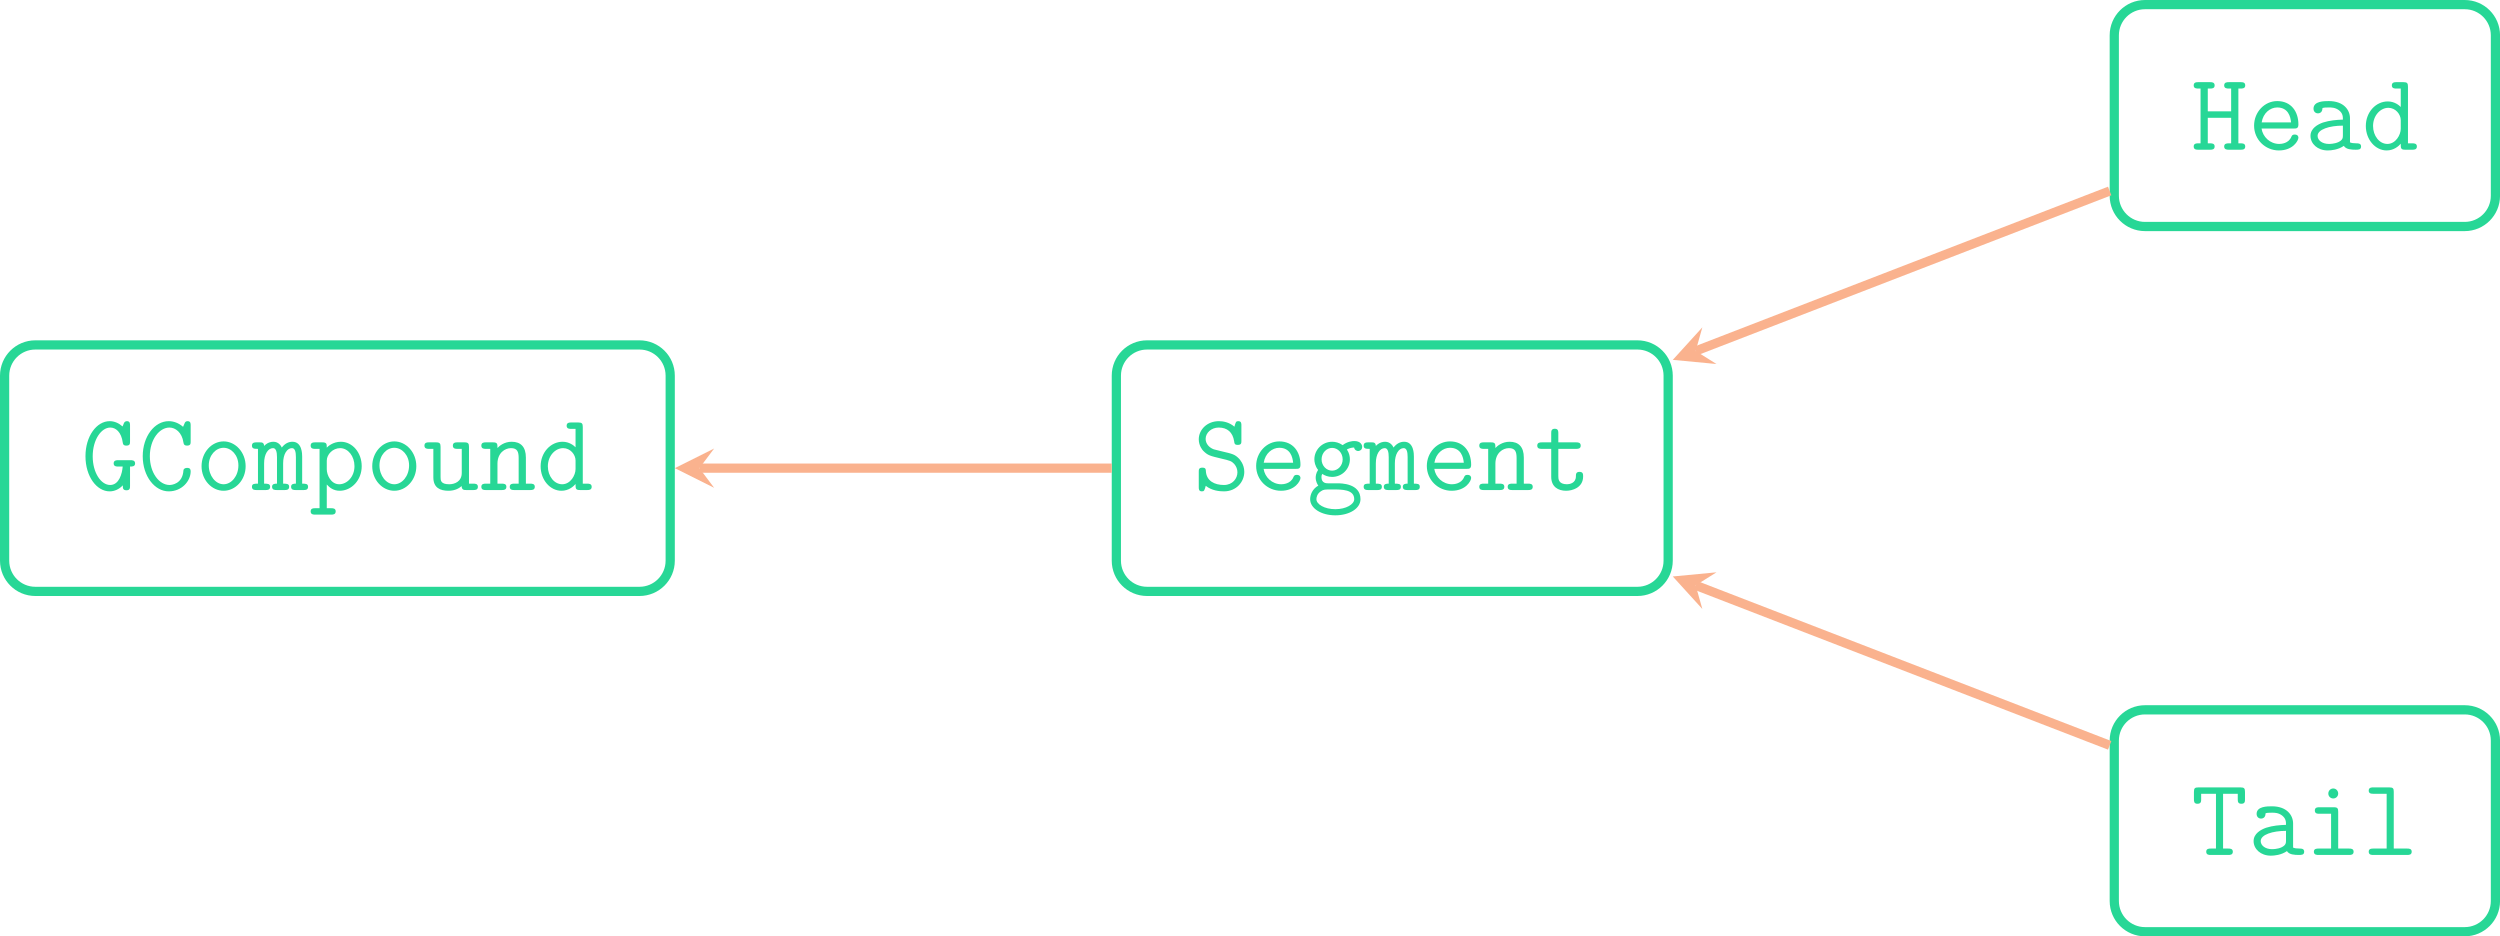<?xml version="1.0" encoding="UTF-8"?>
<svg xmlns="http://www.w3.org/2000/svg" xmlns:xlink="http://www.w3.org/1999/xlink" width="324.394pt" height="121.496pt" viewBox="0 0 324.394 121.496" version="1.1">
<defs>
<g>
<symbol overflow="visible" id="glyph0-0">
<path style="stroke:none;" d=""/>
</symbol>
<symbol overflow="visible" id="glyph0-1">
<path style="stroke:none;" d="M 6.969 -3.453 C 6.969 -3.875 6.578 -3.875 6.391 -3.875 L 4.781 -3.875 C 4.578 -3.875 4.188 -3.875 4.188 -3.453 C 4.188 -3.047 4.578 -3.047 4.781 -3.047 L 5.359 -3.047 C 5.297 -2.172 4.906 -0.656 3.734 -0.656 C 2.562 -0.656 1.469 -2.219 1.469 -4.375 C 1.469 -6.578 2.609 -8.109 3.75 -8.109 C 4.438 -8.109 5.188 -7.562 5.375 -6.125 C 5.422 -5.766 5.688 -5.766 5.844 -5.766 C 6.312 -5.766 6.312 -6.031 6.312 -6.312 L 6.312 -8.391 C 6.312 -8.625 6.312 -8.938 5.906 -8.938 C 5.672 -8.938 5.578 -8.781 5.531 -8.703 L 5.344 -8.25 C 4.875 -8.672 4.297 -8.938 3.672 -8.938 C 1.984 -8.938 0.531 -7 0.531 -4.391 C 0.531 -1.734 2 0.172 3.672 0.172 C 4.281 0.172 4.891 -0.094 5.375 -0.609 C 5.375 -0.25 5.375 0.031 5.859 0.031 C 6.312 0.031 6.312 -0.266 6.312 -0.547 L 6.312 -3.047 C 6.594 -3.047 6.969 -3.047 6.969 -3.453 Z M 6.969 -3.453 "/>
</symbol>
<symbol overflow="visible" id="glyph0-2">
<path style="stroke:none;" d="M 6.797 -2.422 C 6.797 -2.875 6.5 -2.875 6.328 -2.875 C 6.125 -2.875 5.891 -2.797 5.859 -2.547 C 5.75 -0.766 4.297 -0.656 4.062 -0.656 C 2.719 -0.656 1.5 -2.219 1.5 -4.391 C 1.5 -6.562 2.734 -8.109 4.047 -8.109 C 4.812 -8.109 5.672 -7.484 5.859 -6.172 C 5.906 -5.859 6.031 -5.766 6.328 -5.766 C 6.797 -5.766 6.797 -6.031 6.797 -6.312 L 6.797 -8.391 C 6.797 -8.625 6.797 -8.938 6.391 -8.938 C 6.141 -8.938 6.062 -8.781 6.016 -8.672 C 5.969 -8.562 5.859 -8.312 5.812 -8.203 C 5.219 -8.719 4.562 -8.938 3.953 -8.938 C 2.109 -8.938 0.578 -6.953 0.578 -4.391 C 0.578 -1.766 2.156 0.172 3.953 0.172 C 5.641 0.172 6.797 -1.156 6.797 -2.422 Z M 6.797 -2.422 "/>
</symbol>
<symbol overflow="visible" id="glyph0-3">
<path style="stroke:none;" d="M 6.547 -3.094 C 6.547 -4.891 5.234 -6.312 3.688 -6.312 C 2.141 -6.312 0.828 -4.891 0.828 -3.094 C 0.828 -1.297 2.156 0.094 3.688 0.094 C 5.219 0.094 6.547 -1.297 6.547 -3.094 Z M 5.609 -3.203 C 5.609 -1.828 4.719 -0.75 3.688 -0.75 C 2.656 -0.75 1.766 -1.844 1.766 -3.203 C 1.766 -4.531 2.688 -5.484 3.688 -5.484 C 4.688 -5.484 5.609 -4.531 5.609 -3.203 Z M 5.609 -3.203 "/>
</symbol>
<symbol overflow="visible" id="glyph0-4">
<path style="stroke:none;" d="M 7.266 -0.422 C 7.266 -0.828 6.938 -0.828 6.5 -0.828 L 6.5 -4.344 C 6.5 -4.656 6.5 -6.266 5.234 -6.266 C 4.734 -6.266 4.25 -6.031 3.859 -5.516 C 3.766 -5.719 3.453 -6.266 2.766 -6.266 C 2.125 -6.266 1.672 -5.859 1.562 -5.719 C 1.547 -6.188 1.25 -6.188 0.984 -6.188 L 0.562 -6.188 C 0.359 -6.188 -0.016 -6.188 -0.016 -5.766 C -0.016 -5.344 0.312 -5.344 0.766 -5.344 L 0.766 -0.828 C 0.297 -0.828 -0.016 -0.828 -0.016 -0.422 C -0.016 0 0.359 0 0.562 0 L 1.766 0 C 1.969 0 2.344 0 2.344 -0.422 C 2.344 -0.828 2.016 -0.828 1.562 -0.828 L 1.562 -3.469 C 1.562 -4.672 2.078 -5.438 2.719 -5.438 C 3.109 -5.438 3.234 -4.938 3.234 -4.266 L 3.234 -0.828 C 2.984 -0.828 2.594 -0.828 2.594 -0.422 C 2.594 0 2.984 0 3.188 0 L 4.234 0 C 4.438 0 4.812 0 4.812 -0.422 C 4.812 -0.828 4.469 -0.828 4.031 -0.828 L 4.031 -3.469 C 4.031 -4.672 4.547 -5.438 5.172 -5.438 C 5.578 -5.438 5.688 -4.938 5.688 -4.266 L 5.688 -0.828 C 5.453 -0.828 5.062 -0.828 5.062 -0.422 C 5.062 0 5.453 0 5.656 0 L 6.703 0 C 6.906 0 7.266 0 7.266 -0.422 Z M 7.266 -0.422 "/>
</symbol>
<symbol overflow="visible" id="glyph0-5">
<path style="stroke:none;" d="M 6.844 -3.094 C 6.844 -4.859 5.641 -6.266 4.141 -6.266 C 3.094 -6.266 2.438 -5.641 2.312 -5.5 C 2.312 -5.969 2.312 -6.188 1.734 -6.188 L 0.781 -6.188 C 0.594 -6.188 0.219 -6.188 0.219 -5.766 C 0.219 -5.344 0.594 -5.344 0.781 -5.344 L 1.375 -5.344 L 1.375 2.359 L 0.781 2.359 C 0.594 2.359 0.219 2.359 0.219 2.766 C 0.219 3.188 0.594 3.188 0.781 3.188 L 2.891 3.188 C 3.094 3.188 3.469 3.188 3.469 2.766 C 3.469 2.359 3.094 2.359 2.891 2.359 L 2.312 2.359 L 2.312 -0.719 C 2.656 -0.328 3.188 0.094 3.984 0.094 C 5.516 0.094 6.844 -1.281 6.844 -3.094 Z M 5.906 -3.094 C 5.906 -1.719 4.938 -0.75 3.922 -0.75 C 2.844 -0.75 2.312 -1.969 2.312 -2.688 L 2.312 -3.812 C 2.312 -4.641 3.109 -5.438 4.047 -5.438 C 5.078 -5.438 5.906 -4.391 5.906 -3.094 Z M 5.906 -3.094 "/>
</symbol>
<symbol overflow="visible" id="glyph0-6">
<path style="stroke:none;" d="M 7.156 -0.422 C 7.156 -0.828 6.781 -0.828 6.578 -0.828 L 6 -0.828 L 6 -5.594 C 6 -6.031 5.906 -6.188 5.422 -6.188 L 4.469 -6.188 C 4.281 -6.188 3.906 -6.188 3.906 -5.766 C 3.906 -5.344 4.281 -5.344 4.469 -5.344 L 5.062 -5.344 L 5.062 -2.234 C 5.062 -1.062 4.094 -0.75 3.438 -0.75 C 2.312 -0.75 2.312 -1.266 2.312 -1.703 L 2.312 -5.594 C 2.312 -6.031 2.219 -6.188 1.734 -6.188 L 0.781 -6.188 C 0.594 -6.188 0.219 -6.188 0.219 -5.766 C 0.219 -5.344 0.594 -5.344 0.781 -5.344 L 1.375 -5.344 L 1.375 -1.641 C 1.375 -0.312 2.234 0.094 3.344 0.094 C 4.219 0.094 4.766 -0.266 5.047 -0.516 C 5.047 0 5.391 0 5.641 0 L 6.578 0 C 6.781 0 7.156 0 7.156 -0.422 Z M 7.156 -0.422 "/>
</symbol>
<symbol overflow="visible" id="glyph0-7">
<path style="stroke:none;" d="M 7.156 -0.422 C 7.156 -0.828 6.781 -0.828 6.578 -0.828 L 6 -0.828 L 6 -4.203 C 6 -5.609 5.328 -6.266 4.156 -6.266 C 3.188 -6.266 2.547 -5.719 2.312 -5.453 C 2.312 -5.984 2.312 -6.188 1.734 -6.188 L 0.781 -6.188 C 0.594 -6.188 0.219 -6.188 0.219 -5.766 C 0.219 -5.344 0.594 -5.344 0.781 -5.344 L 1.375 -5.344 L 1.375 -0.828 L 0.781 -0.828 C 0.594 -0.828 0.219 -0.828 0.219 -0.422 C 0.219 0 0.594 0 0.781 0 L 2.891 0 C 3.094 0 3.469 0 3.469 -0.422 C 3.469 -0.828 3.094 -0.828 2.891 -0.828 L 2.312 -0.828 L 2.312 -3.422 C 2.312 -4.812 3.281 -5.438 4.062 -5.438 C 4.891 -5.438 5.062 -4.969 5.062 -4.141 L 5.062 -0.828 L 4.469 -0.828 C 4.281 -0.828 3.906 -0.828 3.906 -0.422 C 3.906 0 4.281 0 4.469 0 L 6.578 0 C 6.781 0 7.156 0 7.156 -0.422 Z M 7.156 -0.422 "/>
</symbol>
<symbol overflow="visible" id="glyph0-8">
<path style="stroke:none;" d="M 7.156 -0.422 C 7.156 -0.828 6.781 -0.828 6.578 -0.828 L 6 -0.828 L 6 -8.172 C 6 -8.625 5.906 -8.766 5.422 -8.766 L 4.469 -8.766 C 4.281 -8.766 3.906 -8.766 3.906 -8.344 C 3.906 -7.938 4.281 -7.938 4.469 -7.938 L 5.062 -7.938 L 5.062 -5.547 C 4.828 -5.781 4.25 -6.266 3.375 -6.266 C 1.844 -6.266 0.531 -4.891 0.531 -3.078 C 0.531 -1.312 1.766 0.094 3.234 0.094 C 4.172 0.094 4.797 -0.469 5.062 -0.781 C 5.062 -0.188 5.062 0 5.641 0 L 6.578 0 C 6.781 0 7.156 0 7.156 -0.422 Z M 5.062 -2.719 C 5.062 -1.922 4.406 -0.75 3.328 -0.75 C 2.297 -0.75 1.469 -1.797 1.469 -3.078 C 1.469 -4.453 2.438 -5.438 3.453 -5.438 C 4.391 -5.438 5.062 -4.594 5.062 -3.844 Z M 5.062 -2.719 "/>
</symbol>
<symbol overflow="visible" id="glyph0-9">
<path style="stroke:none;" d="M 6.641 -2.359 C 6.641 -3.359 6.031 -3.984 5.984 -4.047 C 5.406 -4.641 5.141 -4.688 3.688 -5.031 L 2.688 -5.281 C 2.094 -5.5 1.625 -6 1.625 -6.641 C 1.625 -7.406 2.344 -8.109 3.328 -8.109 C 4.406 -8.109 5.141 -7.531 5.328 -6.312 C 5.359 -6.031 5.391 -5.859 5.797 -5.859 C 6.266 -5.859 6.266 -6.109 6.266 -6.391 L 6.266 -8.391 C 6.266 -8.625 6.266 -8.938 5.859 -8.938 C 5.562 -8.938 5.531 -8.828 5.359 -8.219 C 4.656 -8.828 3.844 -8.938 3.344 -8.938 C 1.828 -8.938 0.734 -7.844 0.734 -6.578 C 0.734 -5.734 1.234 -5.172 1.312 -5.094 C 1.922 -4.484 2.172 -4.438 3.672 -4.078 C 4.75 -3.828 4.984 -3.766 5.344 -3.375 C 5.609 -3.062 5.75 -2.703 5.75 -2.297 C 5.75 -1.516 5.141 -0.656 4 -0.656 C 2.766 -0.656 1.734 -1.188 1.656 -2.453 C 1.656 -2.672 1.641 -2.906 1.203 -2.906 C 0.734 -2.906 0.734 -2.641 0.734 -2.359 L 0.734 -0.375 C 0.734 -0.141 0.734 0.172 1.141 0.172 C 1.438 0.172 1.469 0.062 1.641 -0.547 C 2.422 0.078 3.406 0.172 4 0.172 C 5.625 0.172 6.641 -1.078 6.641 -2.359 Z M 6.641 -2.359 "/>
</symbol>
<symbol overflow="visible" id="glyph0-10">
<path style="stroke:none;" d="M 6.547 -1.562 C 6.547 -1.656 6.516 -1.969 6.062 -1.969 C 5.797 -1.969 5.703 -1.859 5.625 -1.656 C 5.266 -0.812 4.328 -0.75 4.062 -0.75 C 2.875 -0.75 1.922 -1.656 1.766 -2.75 L 5.969 -2.75 C 6.266 -2.75 6.547 -2.75 6.547 -3.281 C 6.547 -4.969 5.594 -6.312 3.797 -6.312 C 2.141 -6.312 0.797 -4.875 0.797 -3.125 C 0.797 -1.312 2.25 0.094 4.016 0.094 C 5.859 0.094 6.547 -1.188 6.547 -1.562 Z M 5.594 -3.547 L 1.781 -3.547 C 1.969 -4.766 2.891 -5.484 3.797 -5.484 C 5.234 -5.484 5.531 -4.266 5.594 -3.547 Z M 5.594 -3.547 "/>
</symbol>
<symbol overflow="visible" id="glyph0-11">
<path style="stroke:none;" d="M 7.172 -5.609 C 7.172 -5.875 6.953 -6.359 6.156 -6.359 C 5.891 -6.359 5.25 -6.297 4.641 -5.828 C 4.172 -6.156 3.688 -6.266 3.281 -6.266 C 1.984 -6.266 0.969 -5.219 0.969 -3.984 C 0.969 -3.672 1.047 -3.125 1.453 -2.609 C 1.172 -2.203 1.141 -1.781 1.141 -1.609 C 1.141 -1.109 1.375 -0.703 1.484 -0.578 C 0.703 -0.141 0.422 0.625 0.422 1.188 C 0.422 2.375 1.859 3.281 3.688 3.281 C 5.516 3.281 6.953 2.391 6.953 1.188 C 6.953 -0.875 4.422 -0.875 3.938 -0.875 L 2.719 -0.875 C 2.547 -0.875 1.891 -0.875 1.891 -1.656 C 1.891 -1.922 1.938 -1.984 2 -2.094 C 2.281 -1.891 2.75 -1.703 3.266 -1.703 C 4.578 -1.703 5.578 -2.75 5.578 -3.984 C 5.578 -4.344 5.5 -4.797 5.188 -5.266 C 5.562 -5.469 5.906 -5.516 6.125 -5.516 C 6.203 -5.078 6.641 -5.062 6.641 -5.062 C 6.812 -5.062 7.172 -5.172 7.172 -5.609 Z M 4.641 -3.984 C 4.641 -3.172 4.031 -2.516 3.266 -2.516 C 2.547 -2.516 1.906 -3.141 1.906 -3.984 C 1.906 -4.828 2.562 -5.469 3.266 -5.469 C 4.031 -5.469 4.641 -4.812 4.641 -3.984 Z M 6.141 1.188 C 6.141 1.844 5.094 2.484 3.688 2.484 C 2.281 2.484 1.234 1.844 1.234 1.188 C 1.234 0.969 1.312 0.469 1.844 0.141 C 2.172 -0.078 2.312 -0.078 3.297 -0.078 C 4.562 -0.078 6.141 -0.078 6.141 1.188 Z M 6.141 1.188 "/>
</symbol>
<symbol overflow="visible" id="glyph0-12">
<path style="stroke:none;" d="M 6.312 -1.766 C 6.312 -2.047 6.312 -2.359 5.844 -2.359 C 5.375 -2.359 5.375 -2.047 5.375 -1.75 C 5.359 -0.891 4.547 -0.75 4.219 -0.75 C 3.094 -0.75 3.094 -1.469 3.094 -1.812 L 3.094 -5.344 L 5.422 -5.344 C 5.625 -5.344 6 -5.344 6 -5.766 C 6 -6.188 5.625 -6.188 5.422 -6.188 L 3.094 -6.188 L 3.094 -7.359 C 3.094 -7.609 3.094 -7.953 2.641 -7.953 C 2.172 -7.953 2.172 -7.609 2.172 -7.359 L 2.172 -6.188 L 0.953 -6.188 C 0.75 -6.188 0.359 -6.188 0.359 -5.766 C 0.359 -5.344 0.734 -5.344 0.938 -5.344 L 2.172 -5.344 L 2.172 -1.734 C 2.172 -0.406 3.078 0.094 4.109 0.094 C 4.891 0.094 6.312 -0.297 6.312 -1.766 Z M 6.312 -1.766 "/>
</symbol>
<symbol overflow="visible" id="glyph0-13">
<path style="stroke:none;" d="M 7.031 -0.422 C 7.031 -0.828 6.656 -0.828 6.453 -0.828 L 6.141 -0.828 L 6.141 -7.938 L 6.453 -7.938 C 6.656 -7.938 7.031 -7.938 7.031 -8.344 C 7.031 -8.766 6.672 -8.766 6.453 -8.766 L 4.891 -8.766 C 4.688 -8.766 4.297 -8.766 4.297 -8.344 C 4.297 -7.938 4.688 -7.938 4.891 -7.938 L 5.203 -7.938 L 5.203 -4.984 L 2.172 -4.984 L 2.172 -7.938 L 2.484 -7.938 C 2.688 -7.938 3.062 -7.938 3.062 -8.344 C 3.062 -8.766 2.688 -8.766 2.484 -8.766 L 0.922 -8.766 C 0.703 -8.766 0.344 -8.766 0.344 -8.344 C 0.344 -7.938 0.719 -7.938 0.922 -7.938 L 1.234 -7.938 L 1.234 -0.828 L 0.922 -0.828 C 0.719 -0.828 0.344 -0.828 0.344 -0.422 C 0.344 0 0.703 0 0.922 0 L 2.484 0 C 2.688 0 3.062 0 3.062 -0.422 C 3.062 -0.828 2.688 -0.828 2.484 -0.828 L 2.172 -0.828 L 2.172 -4.141 L 5.203 -4.141 L 5.203 -0.828 L 4.891 -0.828 C 4.688 -0.828 4.297 -0.828 4.297 -0.422 C 4.297 0 4.688 0 4.891 0 L 6.453 0 C 6.672 0 7.031 0 7.031 -0.422 Z M 7.031 -0.422 "/>
</symbol>
<symbol overflow="visible" id="glyph0-14">
<path style="stroke:none;" d="M 7.297 -0.422 C 7.297 -0.828 6.922 -0.828 6.734 -0.828 C 6.359 -0.828 6.062 -0.859 5.859 -0.953 L 5.859 -4.078 C 5.859 -5.156 5.047 -6.312 3.109 -6.312 C 2.516 -6.312 1.125 -6.312 1.125 -5.328 C 1.125 -4.938 1.391 -4.719 1.703 -4.719 C 1.797 -4.719 2.266 -4.75 2.281 -5.344 C 2.281 -5.422 2.297 -5.438 2.594 -5.469 C 2.766 -5.484 2.953 -5.484 3.125 -5.484 C 3.453 -5.484 3.938 -5.484 4.422 -5.125 C 4.938 -4.719 4.938 -4.312 4.938 -3.906 C 4.094 -3.875 3.25 -3.812 2.359 -3.531 C 1.656 -3.281 0.734 -2.766 0.734 -1.797 C 0.734 -0.781 1.641 0.094 2.969 0.094 C 3.422 0.094 4.312 0.016 5.062 -0.5 C 5.344 -0.031 6.062 0 6.609 0 C 6.953 0 7.297 0 7.297 -0.422 Z M 4.938 -1.891 C 4.938 -1.562 4.938 -1.266 4.344 -0.984 C 3.844 -0.75 3.172 -0.75 3.125 -0.75 C 2.281 -0.75 1.656 -1.203 1.656 -1.797 C 1.656 -2.641 3.203 -3.125 4.938 -3.125 Z M 4.938 -1.891 "/>
</symbol>
<symbol overflow="visible" id="glyph0-15">
<path style="stroke:none;" d="M 7 -7.234 L 7 -8.172 C 7 -8.625 6.906 -8.766 6.422 -8.766 L 0.969 -8.766 C 0.484 -8.766 0.375 -8.656 0.375 -8.172 L 0.375 -7.234 C 0.375 -6.969 0.375 -6.641 0.828 -6.641 C 1.312 -6.641 1.312 -6.953 1.312 -7.234 L 1.312 -7.938 L 3.234 -7.938 L 3.234 -0.828 L 2.531 -0.828 C 2.344 -0.828 1.969 -0.828 1.969 -0.422 C 1.969 0 2.344 0 2.531 0 L 4.844 0 C 5.047 0 5.422 0 5.422 -0.422 C 5.422 -0.828 5.047 -0.828 4.844 -0.828 L 4.156 -0.828 L 4.156 -7.938 L 6.062 -7.938 L 6.062 -7.234 C 6.062 -6.969 6.062 -6.641 6.531 -6.641 C 7 -6.641 7 -6.953 7 -7.234 Z M 7 -7.234 "/>
</symbol>
<symbol overflow="visible" id="glyph0-16">
<path style="stroke:none;" d="M 6.328 -0.422 C 6.328 -0.828 5.953 -0.828 5.75 -0.828 L 4.328 -0.828 L 4.328 -5.594 C 4.328 -6.031 4.25 -6.188 3.766 -6.188 L 1.859 -6.188 C 1.656 -6.188 1.297 -6.188 1.297 -5.766 C 1.297 -5.344 1.656 -5.344 1.859 -5.344 L 3.406 -5.344 L 3.406 -0.828 L 1.766 -0.828 C 1.562 -0.828 1.172 -0.828 1.172 -0.422 C 1.172 0 1.562 0 1.766 0 L 5.75 0 C 5.953 0 6.328 0 6.328 -0.422 Z M 4.328 -7.969 C 4.328 -8.328 4.047 -8.625 3.688 -8.625 C 3.328 -8.625 3.047 -8.328 3.047 -7.969 C 3.047 -7.609 3.328 -7.328 3.688 -7.328 C 4.047 -7.328 4.328 -7.609 4.328 -7.969 Z M 4.328 -7.969 "/>
</symbol>
<symbol overflow="visible" id="glyph0-17">
<path style="stroke:none;" d="M 6.484 -0.422 C 6.484 -0.828 6.109 -0.828 5.906 -0.828 L 4.156 -0.828 L 4.156 -8.172 C 4.156 -8.625 4.078 -8.766 3.578 -8.766 L 1.484 -8.766 C 1.281 -8.766 0.906 -8.766 0.906 -8.344 C 0.906 -7.938 1.281 -7.938 1.484 -7.938 L 3.234 -7.938 L 3.234 -0.828 L 1.484 -0.828 C 1.281 -0.828 0.906 -0.828 0.906 -0.422 C 0.906 0 1.281 0 1.484 0 L 5.906 0 C 6.109 0 6.484 0 6.484 -0.422 Z M 6.484 -0.422 "/>
</symbol>
</g>
<clipPath id="clip1">
  <path d="M 257 0 L 324.395 0 L 324.395 47 L 257 47 Z M 257 0 "/>
</clipPath>
<clipPath id="clip2">
  <path d="M 257 75 L 324.395 75 L 324.395 121.496 L 257 121.496 Z M 257 75 "/>
</clipPath>
</defs>
<g id="surface1">
<path style="fill:none;stroke-width:1.196;stroke-linecap:butt;stroke-linejoin:miter;stroke:rgb(15.294%,84.314%,58.823%);stroke-opacity:1;stroke-miterlimit:10;" d="M 39.199 15.99 L -39.199 15.99 C -41.398 15.99 -43.183 14.205 -43.183 12.006 L -43.183 -12.006 C -43.183 -14.205 -41.398 -15.99 -39.199 -15.99 L 39.199 -15.99 C 41.399 -15.99 43.184 -14.205 43.184 -12.006 L 43.184 12.006 C 43.184 14.205 41.399 15.99 39.199 15.99 Z M 39.199 15.99 " transform="matrix(1,0,0,-1,43.781,60.748)"/>
<g style="fill:rgb(15.294%,84.314%,58.823%);fill-opacity:1;">
  <use xlink:href="#glyph0-1" x="10.56" y="63.587"/>
  <use xlink:href="#glyph0-2" x="17.943" y="63.587"/>
  <use xlink:href="#glyph0-3" x="25.325" y="63.587"/>
  <use xlink:href="#glyph0-4" x="32.708" y="63.587"/>
  <use xlink:href="#glyph0-5" x="40.09" y="63.587"/>
  <use xlink:href="#glyph0-3" x="47.473" y="63.587"/>
  <use xlink:href="#glyph0-6" x="54.855" y="63.587"/>
  <use xlink:href="#glyph0-7" x="62.238" y="63.587"/>
  <use xlink:href="#glyph0-8" x="69.62" y="63.587"/>
</g>
<path style="fill:none;stroke-width:1.196;stroke-linecap:butt;stroke-linejoin:miter;stroke:rgb(15.294%,84.314%,58.823%);stroke-opacity:1;stroke-miterlimit:10;" d="M 168.692 15.99 L 105.059 15.99 C 102.856 15.99 101.074 14.205 101.074 12.006 L 101.074 -12.006 C 101.074 -14.205 102.856 -15.99 105.059 -15.99 L 168.692 -15.99 C 170.891 -15.99 172.676 -14.205 172.676 -12.006 L 172.676 12.006 C 172.676 14.205 170.891 15.99 168.692 15.99 Z M 168.692 15.99 " transform="matrix(1,0,0,-1,43.781,60.748)"/>
<g style="fill:rgb(15.294%,84.314%,58.823%);fill-opacity:1;">
  <use xlink:href="#glyph0-9" x="154.815" y="63.587"/>
  <use xlink:href="#glyph0-10" x="162.198" y="63.587"/>
  <use xlink:href="#glyph0-11" x="169.58" y="63.587"/>
  <use xlink:href="#glyph0-4" x="176.963" y="63.587"/>
  <use xlink:href="#glyph0-10" x="184.345" y="63.587"/>
  <use xlink:href="#glyph0-7" x="191.728" y="63.587"/>
  <use xlink:href="#glyph0-12" x="199.11" y="63.587"/>
</g>
<path style="fill:none;stroke-width:1.196;stroke-linecap:butt;stroke-linejoin:miter;stroke:rgb(98.039%,69.803%,55.684%);stroke-opacity:1;stroke-miterlimit:10;" d="M 100.477 0.002 L 46.969 0.002 " transform="matrix(1,0,0,-1,43.781,60.748)"/>
<path style=" stroke:none;fill-rule:nonzero;fill:rgb(98.039%,69.803%,55.684%);fill-opacity:1;" d="M 87.562 60.746 L 92.664 63.297 L 90.75 60.746 L 92.664 58.199 "/>
<g clip-path="url(#clip1)" clip-rule="nonzero">
<path style="fill:none;stroke-width:1.196;stroke-linecap:butt;stroke-linejoin:miter;stroke:rgb(15.294%,84.314%,58.823%);stroke-opacity:1;stroke-miterlimit:10;" d="M 276.035 60.15 L 234.551 60.15 C 232.348 60.15 230.563 58.365 230.563 56.166 L 230.563 35.346 C 230.563 33.143 232.348 31.357 234.551 31.357 L 276.035 31.357 C 278.235 31.357 280.02 33.143 280.02 35.346 L 280.02 56.166 C 280.02 58.365 278.235 60.15 276.035 60.15 Z M 276.035 60.15 " transform="matrix(1,0,0,-1,43.781,60.748)"/>
</g>
<g style="fill:rgb(15.294%,84.314%,58.823%);fill-opacity:1;">
  <use xlink:href="#glyph0-13" x="284.305" y="19.427"/>
  <use xlink:href="#glyph0-10" x="291.688" y="19.427"/>
  <use xlink:href="#glyph0-14" x="299.07" y="19.427"/>
  <use xlink:href="#glyph0-8" x="306.453" y="19.427"/>
</g>
<g clip-path="url(#clip2)" clip-rule="nonzero">
<path style="fill:none;stroke-width:1.196;stroke-linecap:butt;stroke-linejoin:miter;stroke:rgb(15.294%,84.314%,58.823%);stroke-opacity:1;stroke-miterlimit:10;" d="M 276.035 -31.357 L 234.551 -31.357 C 232.348 -31.357 230.563 -33.143 230.563 -35.346 L 230.563 -56.166 C 230.563 -58.365 232.348 -60.15 234.551 -60.15 L 276.035 -60.15 C 278.235 -60.15 280.02 -58.365 280.02 -56.166 L 280.02 -35.346 C 280.02 -33.143 278.235 -31.357 276.035 -31.357 Z M 276.035 -31.357 " transform="matrix(1,0,0,-1,43.781,60.748)"/>
</g>
<g style="fill:rgb(15.294%,84.314%,58.823%);fill-opacity:1;">
  <use xlink:href="#glyph0-15" x="284.305" y="110.936"/>
  <use xlink:href="#glyph0-14" x="291.688" y="110.936"/>
  <use xlink:href="#glyph0-16" x="299.07" y="110.936"/>
  <use xlink:href="#glyph0-17" x="306.453" y="110.936"/>
</g>
<path style="fill:none;stroke-width:1.196;stroke-linecap:butt;stroke-linejoin:miter;stroke:rgb(98.039%,69.803%,55.684%);stroke-opacity:1;stroke-miterlimit:10;" d="M 229.965 35.967 L 176.246 15.205 " transform="matrix(1,0,0,-1,43.781,60.748)"/>
<path style=" stroke:none;fill-rule:nonzero;fill:rgb(98.039%,69.803%,55.684%);fill-opacity:1;" d="M 217.055 46.695 L 222.73 47.234 L 220.027 45.543 L 220.891 42.477 "/>
<path style="fill:none;stroke-width:1.196;stroke-linecap:butt;stroke-linejoin:miter;stroke:rgb(98.039%,69.803%,55.684%);stroke-opacity:1;stroke-miterlimit:10;" d="M 229.965 -35.967 L 176.246 -15.205 " transform="matrix(1,0,0,-1,43.781,60.748)"/>
<path style=" stroke:none;fill-rule:nonzero;fill:rgb(98.039%,69.803%,55.684%);fill-opacity:1;" d="M 217.055 74.801 L 220.891 79.02 L 220.027 75.953 L 222.73 74.262 "/>
</g>
</svg>
